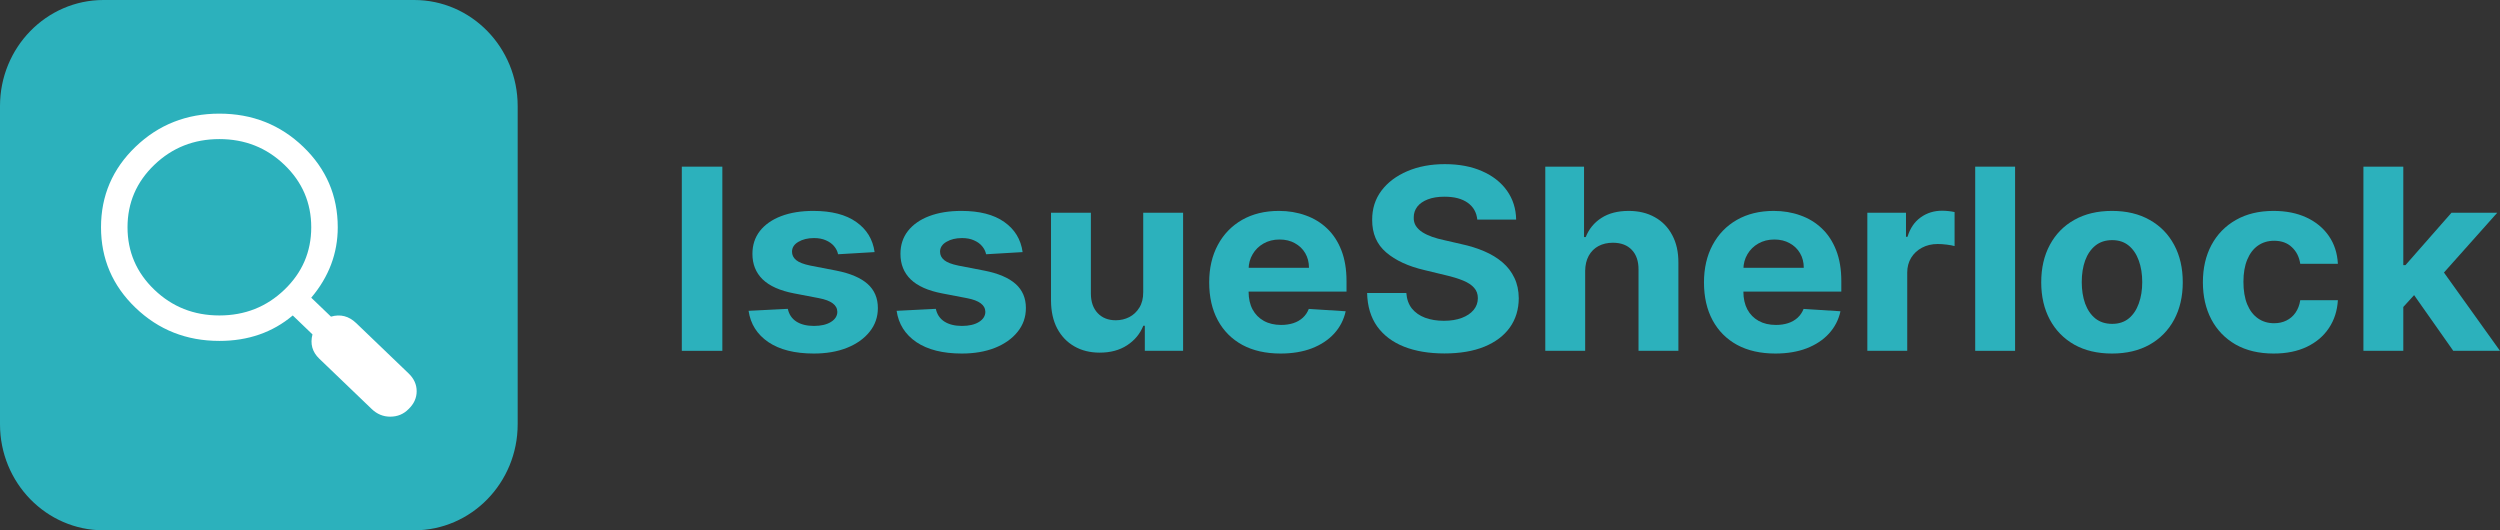 <svg width="198" height="42" viewBox="0 0 198 42" fill="none" xmlns="http://www.w3.org/2000/svg">
<rect x="0" y="0" width="198" height="42" fill="#333333" stroke="none"/>
<path d="M32.8 0H8.2C3.671 0 0 3.761 0 8.4V33.6C0 38.239 3.671 42 8.2 42H32.8C37.329 42 41 38.239 41 33.6V8.4C41 3.761 37.329 0 32.8 0Z" fill="#2CB1BC"/>
<path d="M57.21 13.199V27.786H54V13.199H57.21Z" fill="#2CB1BC"/>
<path d="M69.268 19.966L66.376 20.137C66.327 19.899 66.22 19.686 66.057 19.496C65.894 19.301 65.679 19.147 65.412 19.033C65.15 18.914 64.836 18.855 64.471 18.855C63.981 18.855 63.569 18.954 63.233 19.154C62.896 19.349 62.728 19.61 62.728 19.937C62.728 20.198 62.837 20.419 63.055 20.6C63.272 20.78 63.645 20.925 64.174 21.034L66.235 21.433C67.342 21.651 68.168 22.003 68.712 22.487C69.255 22.971 69.527 23.608 69.527 24.396C69.527 25.113 69.307 25.742 68.867 26.284C68.432 26.825 67.834 27.247 67.073 27.551C66.317 27.85 65.444 28 64.456 28C62.948 28 61.747 27.698 60.853 27.095C59.963 26.488 59.441 25.661 59.288 24.617L62.395 24.46C62.489 24.902 62.716 25.239 63.077 25.471C63.438 25.699 63.9 25.813 64.463 25.813C65.017 25.813 65.462 25.711 65.798 25.507C66.139 25.298 66.312 25.03 66.317 24.702C66.312 24.427 66.191 24.201 65.954 24.026C65.716 23.845 65.35 23.707 64.856 23.613L62.884 23.235C61.772 23.021 60.944 22.651 60.4 22.124C59.861 21.597 59.592 20.925 59.592 20.108C59.592 19.405 59.79 18.8 60.185 18.292C60.586 17.784 61.147 17.392 61.868 17.117C62.595 16.841 63.445 16.704 64.419 16.704C65.857 16.704 66.989 16.996 67.814 17.58C68.645 18.164 69.129 18.959 69.268 19.966Z" fill="#2CB1BC"/>
<path d="M80.991 19.966L78.1 20.137C78.05 19.899 77.944 19.686 77.781 19.496C77.618 19.301 77.403 19.147 77.136 19.033C76.874 18.914 76.56 18.855 76.194 18.855C75.705 18.855 75.292 18.954 74.956 19.154C74.62 19.349 74.452 19.61 74.452 19.937C74.452 20.198 74.561 20.419 74.778 20.6C74.996 20.78 75.369 20.925 75.898 21.034L77.959 21.433C79.066 21.651 79.891 22.003 80.435 22.487C80.979 22.971 81.251 23.608 81.251 24.396C81.251 25.113 81.031 25.742 80.591 26.284C80.156 26.825 79.558 27.247 78.797 27.551C78.04 27.85 77.168 28 76.18 28C74.672 28 73.471 27.698 72.576 27.095C71.686 26.488 71.165 25.661 71.012 24.617L74.118 24.46C74.212 24.902 74.44 25.239 74.8 25.471C75.161 25.699 75.623 25.813 76.187 25.813C76.74 25.813 77.185 25.711 77.522 25.507C77.862 25.298 78.035 25.03 78.04 24.702C78.035 24.427 77.914 24.201 77.677 24.026C77.44 23.845 77.074 23.707 76.58 23.613L74.608 23.235C73.496 23.021 72.668 22.651 72.124 22.124C71.585 21.597 71.316 20.925 71.316 20.108C71.316 19.405 71.513 18.8 71.909 18.292C72.309 17.784 72.87 17.392 73.592 17.117C74.319 16.841 75.169 16.704 76.142 16.704C77.581 16.704 78.713 16.996 79.538 17.58C80.368 18.164 80.853 18.959 80.991 19.966Z" fill="#2CB1BC"/>
<path d="M90.543 23.128V16.846H93.701V27.786H90.669V25.799H90.55C90.293 26.44 89.865 26.955 89.267 27.345C88.674 27.734 87.95 27.929 87.095 27.929C86.334 27.929 85.664 27.763 85.086 27.43C84.507 27.098 84.055 26.625 83.729 26.013C83.408 25.4 83.245 24.667 83.24 23.812V16.846H86.398V23.271C86.403 23.916 86.584 24.427 86.939 24.802C87.295 25.177 87.772 25.365 88.37 25.365C88.751 25.365 89.107 25.282 89.438 25.115C89.769 24.944 90.036 24.693 90.239 24.36C90.446 24.028 90.548 23.617 90.543 23.128Z" fill="#2CB1BC"/>
<path d="M101.417 28C100.246 28 99.238 27.772 98.392 27.316C97.552 26.856 96.905 26.205 96.45 25.365C95.995 24.52 95.768 23.52 95.768 22.366C95.768 21.241 95.995 20.253 96.45 19.403C96.905 18.553 97.545 17.891 98.37 17.416C99.201 16.941 100.174 16.704 101.291 16.704C102.043 16.704 102.742 16.82 103.39 17.053C104.042 17.281 104.61 17.625 105.095 18.085C105.584 18.546 105.965 19.125 106.237 19.823C106.508 20.517 106.644 21.329 106.644 22.259V23.093H97.028V21.212H103.671C103.671 20.775 103.572 20.388 103.375 20.051C103.177 19.714 102.903 19.451 102.552 19.261C102.206 19.066 101.803 18.969 101.343 18.969C100.864 18.969 100.439 19.076 100.068 19.289C99.702 19.498 99.415 19.781 99.208 20.137C99 20.488 98.894 20.88 98.889 21.312V23.1C98.889 23.641 98.993 24.109 99.201 24.503C99.413 24.897 99.712 25.201 100.098 25.415C100.483 25.628 100.94 25.735 101.469 25.735C101.82 25.735 102.141 25.688 102.433 25.593C102.725 25.498 102.974 25.355 103.182 25.165C103.39 24.975 103.548 24.743 103.656 24.467L106.578 24.652C106.429 25.327 106.125 25.916 105.666 26.419C105.211 26.917 104.623 27.307 103.901 27.587C103.184 27.862 102.357 28 101.417 28Z" fill="#2CB1BC"/>
<path d="M117.002 17.395C116.943 16.82 116.688 16.374 116.238 16.056C115.789 15.737 115.178 15.578 114.407 15.578C113.883 15.578 113.441 15.65 113.08 15.792C112.719 15.93 112.442 16.122 112.249 16.369C112.062 16.616 111.968 16.896 111.968 17.209C111.958 17.471 112.015 17.698 112.138 17.893C112.267 18.088 112.442 18.256 112.665 18.399C112.887 18.537 113.144 18.658 113.436 18.762C113.727 18.862 114.039 18.947 114.37 19.018L115.734 19.332C116.396 19.474 117.004 19.664 117.558 19.902C118.112 20.139 118.591 20.431 118.996 20.778C119.402 21.124 119.716 21.533 119.938 22.003C120.165 22.473 120.282 23.012 120.286 23.62C120.282 24.512 120.044 25.286 119.575 25.942C119.11 26.592 118.438 27.098 117.558 27.459C116.683 27.815 115.628 27.993 114.392 27.993C113.166 27.993 112.099 27.812 111.189 27.452C110.285 27.091 109.578 26.556 109.069 25.849C108.565 25.137 108.3 24.256 108.275 23.207H111.382C111.417 23.696 111.562 24.104 111.819 24.432C112.081 24.755 112.43 24.999 112.865 25.165C113.305 25.327 113.802 25.407 114.355 25.407C114.899 25.407 115.371 25.331 115.771 25.18C116.177 25.027 116.49 24.816 116.713 24.546C116.935 24.275 117.046 23.964 117.046 23.613C117.046 23.285 116.945 23.009 116.742 22.786C116.545 22.563 116.253 22.373 115.868 22.216C115.487 22.06 115.02 21.917 114.466 21.789L112.813 21.39C111.533 21.091 110.522 20.623 109.781 19.987C109.039 19.351 108.671 18.494 108.676 17.416C108.671 16.533 108.916 15.761 109.41 15.101C109.909 14.441 110.594 13.926 111.464 13.556C112.334 13.185 113.322 13 114.429 13C115.556 13 116.54 13.185 117.38 13.556C118.225 13.926 118.883 14.441 119.352 15.101C119.822 15.761 120.064 16.526 120.079 17.395H117.002Z" fill="#2CB1BC"/>
<path d="M125.545 21.462V27.786H122.387V13.199H125.456V18.776H125.589C125.846 18.131 126.262 17.625 126.835 17.259C127.408 16.889 128.128 16.704 128.993 16.704C129.783 16.704 130.473 16.87 131.061 17.202C131.654 17.53 132.114 18.002 132.44 18.62C132.771 19.232 132.934 19.966 132.929 20.82V27.786H129.771V21.362C129.776 20.688 129.598 20.163 129.237 19.788C128.881 19.413 128.382 19.225 127.74 19.225C127.31 19.225 126.929 19.313 126.598 19.489C126.272 19.664 126.015 19.921 125.827 20.258C125.644 20.59 125.55 20.991 125.545 21.462Z" fill="#2CB1BC"/>
<path d="M140.605 28C139.434 28 138.425 27.772 137.58 27.316C136.74 26.856 136.092 26.205 135.638 25.365C135.183 24.52 134.955 23.52 134.955 22.366C134.955 21.241 135.183 20.253 135.638 19.403C136.092 18.553 136.732 17.891 137.558 17.416C138.388 16.941 139.362 16.704 140.479 16.704C141.23 16.704 141.93 16.82 142.577 17.053C143.23 17.281 143.798 17.625 144.282 18.085C144.772 18.546 145.152 19.125 145.424 19.823C145.696 20.517 145.832 21.329 145.832 22.259V23.093H136.216V21.212H142.859C142.859 20.775 142.76 20.388 142.562 20.051C142.365 19.714 142.09 19.451 141.739 19.261C141.393 19.066 140.991 18.969 140.531 18.969C140.051 18.969 139.626 19.076 139.256 19.289C138.89 19.498 138.603 19.781 138.396 20.137C138.188 20.488 138.082 20.88 138.077 21.312V23.1C138.077 23.641 138.181 24.109 138.388 24.503C138.601 24.897 138.9 25.201 139.285 25.415C139.671 25.628 140.128 25.735 140.657 25.735C141.008 25.735 141.329 25.688 141.621 25.593C141.912 25.498 142.162 25.355 142.37 25.165C142.577 24.975 142.735 24.743 142.844 24.467L145.765 24.652C145.617 25.327 145.313 25.916 144.853 26.419C144.399 26.917 143.81 27.307 143.089 27.587C142.372 27.862 141.544 28 140.605 28Z" fill="#2CB1BC"/>
<path d="M147.893 27.786V16.846H150.955V18.755H151.074C151.281 18.076 151.63 17.563 152.119 17.216C152.609 16.865 153.172 16.689 153.81 16.689C153.968 16.689 154.138 16.699 154.321 16.718C154.504 16.737 154.665 16.763 154.803 16.796V19.489C154.655 19.446 154.45 19.408 154.188 19.375C153.926 19.341 153.686 19.325 153.469 19.325C153.004 19.325 152.589 19.422 152.223 19.617C151.862 19.807 151.576 20.073 151.363 20.415C151.155 20.756 151.052 21.151 151.052 21.597V27.786H147.893Z" fill="#2CB1BC"/>
<path d="M159.595 13.199V27.786H156.436V13.199H159.595Z" fill="#2CB1BC"/>
<path d="M167.27 28C166.118 28 165.122 27.765 164.282 27.295C163.447 26.82 162.802 26.16 162.347 25.315C161.892 24.465 161.665 23.48 161.665 22.359C161.665 21.229 161.892 20.241 162.347 19.396C162.802 18.546 163.447 17.886 164.282 17.416C165.122 16.941 166.118 16.704 167.27 16.704C168.422 16.704 169.415 16.941 170.251 17.416C171.091 17.886 171.738 18.546 172.193 19.396C172.648 20.241 172.875 21.229 172.875 22.359C172.875 23.48 172.648 24.465 172.193 25.315C171.738 26.16 171.091 26.82 170.251 27.295C169.415 27.765 168.422 28 167.27 28ZM167.285 25.65C167.809 25.65 168.246 25.507 168.597 25.222C168.948 24.933 169.213 24.538 169.391 24.04C169.573 23.541 169.665 22.974 169.665 22.338C169.665 21.701 169.573 21.134 169.391 20.635C169.213 20.137 168.948 19.743 168.597 19.453C168.246 19.163 167.809 19.018 167.285 19.018C166.756 19.018 166.311 19.163 165.95 19.453C165.594 19.743 165.325 20.137 165.142 20.635C164.964 21.134 164.875 21.701 164.875 22.338C164.875 22.974 164.964 23.541 165.142 24.04C165.325 24.538 165.594 24.933 165.95 25.222C166.311 25.507 166.756 25.65 167.285 25.65Z" fill="#2CB1BC"/>
<path d="M180.074 28C178.908 28 177.905 27.763 177.064 27.288C176.229 26.808 175.586 26.143 175.137 25.293C174.692 24.444 174.469 23.465 174.469 22.359C174.469 21.238 174.694 20.256 175.144 19.41C175.599 18.56 176.244 17.898 177.079 17.423C177.914 16.944 178.908 16.704 180.06 16.704C181.053 16.704 181.923 16.877 182.669 17.224C183.416 17.57 184.006 18.057 184.441 18.684C184.876 19.311 185.116 20.047 185.16 20.892H182.18C182.096 20.346 181.874 19.907 181.513 19.574C181.157 19.237 180.69 19.068 180.111 19.068C179.622 19.068 179.195 19.197 178.829 19.453C178.468 19.705 178.186 20.073 177.984 20.557C177.781 21.041 177.68 21.628 177.68 22.316C177.68 23.014 177.778 23.608 177.976 24.097C178.179 24.586 178.463 24.959 178.829 25.215C179.195 25.471 179.622 25.6 180.111 25.6C180.472 25.6 180.796 25.529 181.083 25.386C181.374 25.244 181.614 25.037 181.802 24.766C181.995 24.491 182.121 24.161 182.18 23.776H185.16C185.111 24.612 184.874 25.348 184.449 25.984C184.029 26.616 183.448 27.11 182.706 27.466C181.965 27.822 181.088 28 180.074 28Z" fill="#2CB1BC"/>
<path d="M190.045 24.638L190.052 20.999H190.512L194.159 16.846H197.785L192.884 22.345H192.135L190.045 24.638ZM187.183 27.786V13.199H190.341V27.786H187.183ZM194.3 27.786L190.949 23.021L193.055 20.878L198 27.786H194.3Z" fill="#2CB1BC"/>
<path d="M28.215 25.594C27.629 25.031 26.962 24.859 26.213 25.078L24.65 23.578C26.05 21.922 26.75 20.062 26.75 18C26.75 15.5 25.838 13.375 24.016 11.625C22.193 9.875 19.979 9 17.375 9C14.771 9 12.557 9.875 10.734 11.625C8.911 13.375 8 15.5 8 18C8 20.5 8.911 22.625 10.734 24.375C12.557 26.125 14.771 27 17.375 27C19.654 27 21.59 26.328 23.186 24.984L24.748 26.484C24.553 27.234 24.732 27.875 25.285 28.406L29.436 32.391C29.859 32.797 30.347 33 30.9 33C31.486 33 31.975 32.797 32.365 32.391C32.788 31.984 33 31.516 33 30.984C33 30.453 32.788 29.984 32.365 29.578L28.215 25.594ZM17.375 24.984C15.357 24.984 13.64 24.305 12.224 22.945C10.808 21.586 10.1 19.938 10.1 18C10.1 16.062 10.808 14.414 12.224 13.055C13.64 11.695 15.357 11.016 17.375 11.016C19.393 11.016 21.11 11.695 22.526 13.055C23.942 14.414 24.65 16.062 24.65 18C24.65 19.938 23.942 21.586 22.526 22.945C21.11 24.305 19.393 24.984 17.375 24.984Z" fill="white"/>
</svg>
